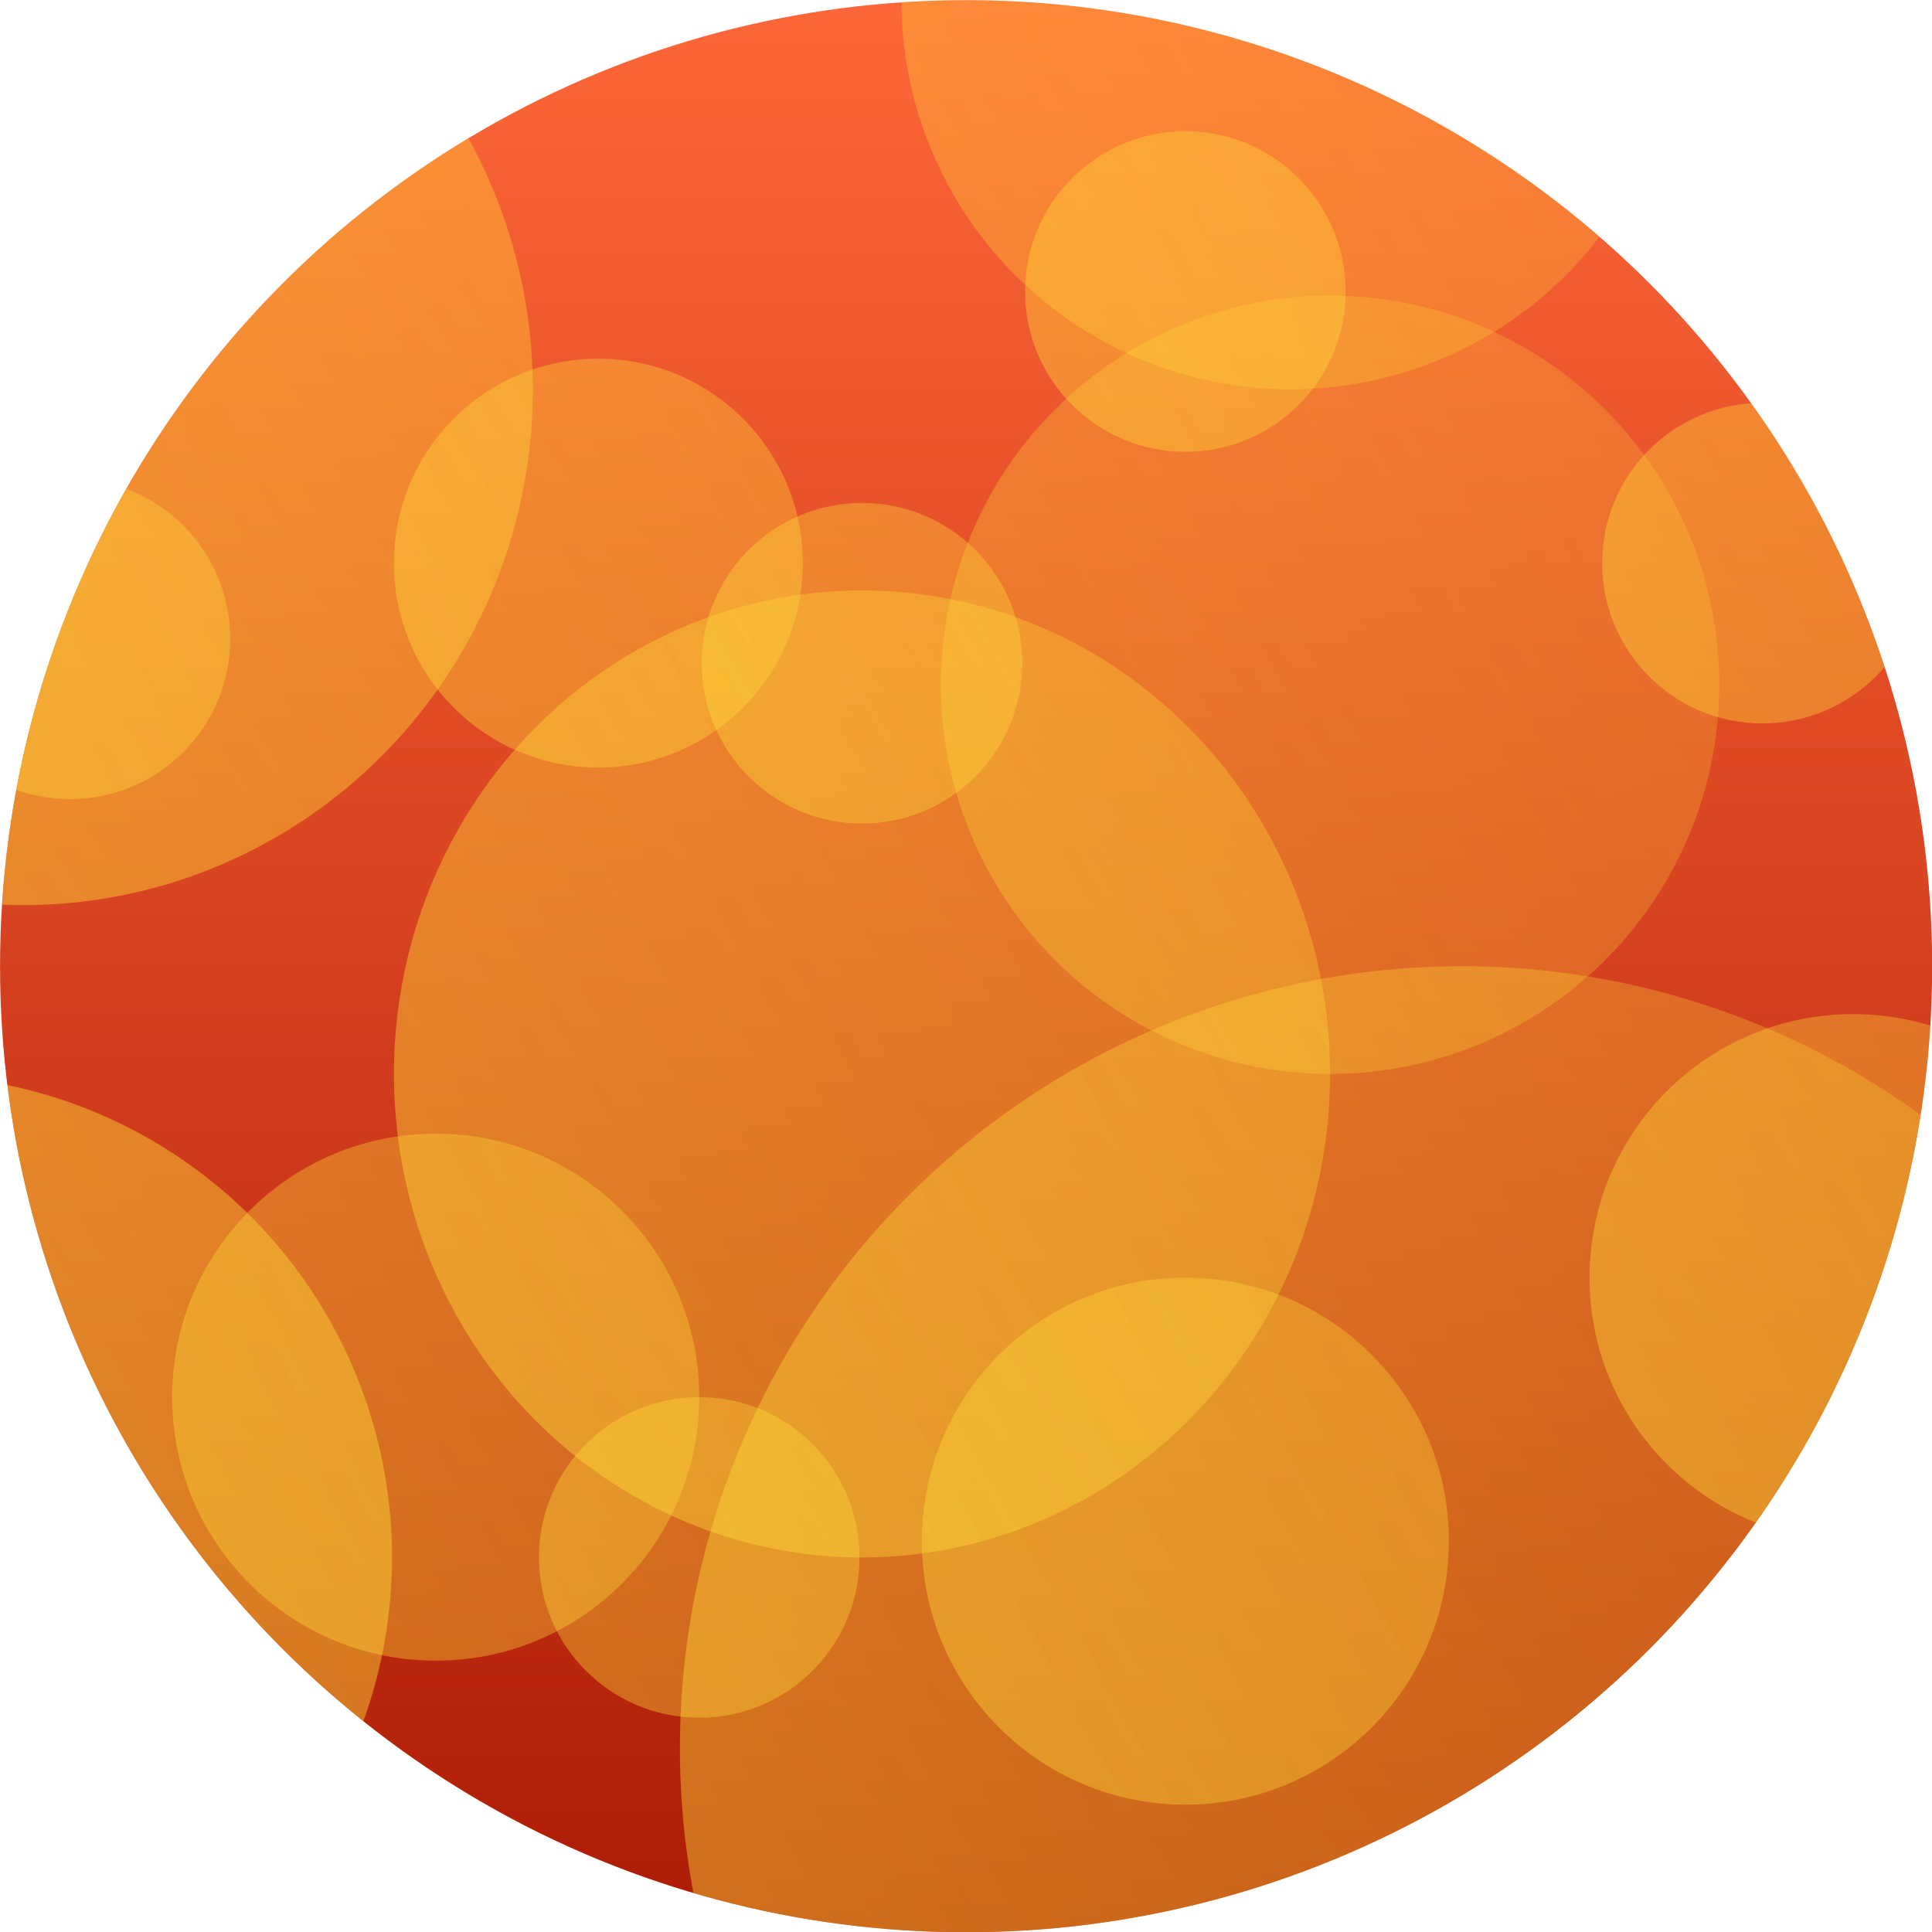 <?xml version="1.0" encoding="UTF-8" standalone="no"?>
<!-- Created with Inkscape (http://www.inkscape.org/) -->

<svg
   width="120mm"
   height="120mm"
   viewBox="0 0 600 600"
   version="1.1"
   id="svg1427"
   inkscape:version="1.2.2 (b0a8486541, 2022-12-01)"
   sodipodi:docname="logo.svg"
   xmlns:inkscape="http://www.inkscape.org/namespaces/inkscape"
   xmlns:sodipodi="http://sodipodi.sourceforge.net/DTD/sodipodi-0.dtd"
   xmlns:xlink="http://www.w3.org/1999/xlink"
   xmlns="http://www.w3.org/2000/svg"
   xmlns:svg="http://www.w3.org/2000/svg">
  <sodipodi:namedview
     id="namedview1429"
     pagecolor="#ffffff"
     bordercolor="#111111"
     borderopacity="1"
     inkscape:showpageshadow="0"
     inkscape:pageopacity="0"
     inkscape:pagecheckerboard="1"
     inkscape:deskcolor="#d1d1d1"
     inkscape:document-units="mm"
     showgrid="false"
     inkscape:zoom="0.4204826"
     inkscape:cx="561.25984"
     inkscape:cy="-149.82784"
     inkscape:window-width="2248"
     inkscape:window-height="1488"
     inkscape:window-x="0"
     inkscape:window-y="1510"
     inkscape:window-maximized="1"
     inkscape:current-layer="layer1" />
  <defs
     id="defs1424">
    <linearGradient
       inkscape:collect="always"
       id="linearGradient2311">
      <stop
         style="stop-color:#ff6839;stop-opacity:1;"
         offset="0"
         id="stop2307" />
      <stop
         style="stop-color:#a41300;stop-opacity:1;"
         offset="1"
         id="stop2309" />
    </linearGradient>
    <linearGradient
       inkscape:collect="always"
       id="linearGradient2279">
      <stop
         style="stop-color:#ffe039;stop-opacity:1;"
         offset="0"
         id="stop2275" />
      <stop
         style="stop-color:#ffe039;stop-opacity:0;"
         offset="1"
         id="stop2277" />
    </linearGradient>
    <linearGradient
       inkscape:collect="always"
       xlink:href="#linearGradient2279"
       id="linearGradient2281"
       x1="20.582"
       y1="213.695"
       x2="196.555"
       y2="115.779"
       gradientUnits="userSpaceOnUse" />
    <linearGradient
       inkscape:collect="always"
       xlink:href="#linearGradient2279"
       id="linearGradient2283"
       x1="20.582"
       y1="213.695"
       x2="196.555"
       y2="115.779"
       gradientUnits="userSpaceOnUse"
       gradientTransform="translate(4.125,-7.172)" />
    <linearGradient
       inkscape:collect="always"
       xlink:href="#linearGradient2279"
       id="linearGradient2285"
       x1="20.582"
       y1="213.695"
       x2="196.555"
       y2="115.779"
       gradientUnits="userSpaceOnUse" />
    <linearGradient
       inkscape:collect="always"
       xlink:href="#linearGradient2279"
       id="linearGradient2287"
       x1="20.582"
       y1="213.695"
       x2="196.555"
       y2="115.779"
       gradientUnits="userSpaceOnUse" />
    <linearGradient
       inkscape:collect="always"
       xlink:href="#linearGradient2279"
       id="linearGradient2289"
       x1="20.582"
       y1="213.695"
       x2="196.555"
       y2="115.779"
       gradientUnits="userSpaceOnUse" />
    <linearGradient
       inkscape:collect="always"
       xlink:href="#linearGradient2279"
       id="linearGradient2291"
       x1="20.582"
       y1="213.695"
       x2="196.555"
       y2="115.779"
       gradientUnits="userSpaceOnUse" />
    <linearGradient
       inkscape:collect="always"
       xlink:href="#linearGradient2279"
       id="linearGradient2293"
       x1="20.582"
       y1="213.695"
       x2="196.555"
       y2="115.779"
       gradientUnits="userSpaceOnUse" />
    <linearGradient
       inkscape:collect="always"
       xlink:href="#linearGradient2279"
       id="linearGradient2295"
       x1="20.582"
       y1="213.695"
       x2="196.555"
       y2="115.779"
       gradientUnits="userSpaceOnUse" />
    <linearGradient
       inkscape:collect="always"
       xlink:href="#linearGradient2311"
       id="linearGradient2313"
       x1="79.493"
       y1="129.238"
       x2="79.493"
       y2="219.563"
       gradientUnits="userSpaceOnUse" />
    <linearGradient
       inkscape:collect="always"
       xlink:href="#linearGradient2279"
       id="linearGradient2348"
       gradientUnits="userSpaceOnUse"
       x1="20.582"
       y1="213.695"
       x2="196.555"
       y2="115.779"
       gradientTransform="translate(17.403,-22.435)" />
    <linearGradient
       inkscape:collect="always"
       xlink:href="#linearGradient2279"
       id="linearGradient2384"
       gradientUnits="userSpaceOnUse"
       gradientTransform="translate(-2.559,29.546)"
       x1="20.582"
       y1="213.695"
       x2="196.555"
       y2="115.779" />
    <linearGradient
       inkscape:collect="always"
       xlink:href="#linearGradient2279"
       id="linearGradient2420"
       gradientUnits="userSpaceOnUse"
       gradientTransform="translate(41.1,-11.282)"
       x1="20.582"
       y1="213.695"
       x2="196.555"
       y2="115.779" />
    <linearGradient
       inkscape:collect="always"
       xlink:href="#linearGradient2279"
       id="linearGradient2462"
       gradientUnits="userSpaceOnUse"
       x1="20.582"
       y1="213.695"
       x2="196.555"
       y2="115.779"
       gradientTransform="translate(1.624,28.111)" />
    <linearGradient
       inkscape:collect="always"
       xlink:href="#linearGradient2279"
       id="linearGradient2511"
       gradientUnits="userSpaceOnUse"
       x1="20.582"
       y1="213.695"
       x2="196.555"
       y2="115.779"
       gradientTransform="translate(-30.783,-5.914)" />
    <linearGradient
       inkscape:collect="always"
       xlink:href="#linearGradient2279"
       id="linearGradient2534"
       gradientUnits="userSpaceOnUse"
       x1="20.582"
       y1="213.695"
       x2="196.555"
       y2="115.779"
       gradientTransform="translate(27.417,-10.821)" />
    <linearGradient
       inkscape:collect="always"
       xlink:href="#linearGradient2279"
       id="linearGradient2570"
       gradientUnits="userSpaceOnUse"
       gradientTransform="translate(-28.399,-8.173)"
       x1="20.582"
       y1="213.695"
       x2="196.555"
       y2="115.779" />
    <clipPath
       clipPathUnits="userSpaceOnUse"
       id="clipPath2633">
      <circle
         style="fill:none;fill-opacity:1;stroke:#000000;stroke-width:0.057;stroke-opacity:1;stop-color:#000000"
         id="circle2635"
         cx="83.767"
         cy="170.664"
         r="39.669" />
    </clipPath>
  </defs>
  <g
     inkscape:label="Layer 1"
     inkscape:groupmode="layer"
     id="layer1"
     transform="translate(216.233,129.336)">
    <g
       id="g2602"
       clip-path="url(#clipPath2633)"
       transform="matrix(7.563,0,0,7.563,-549.732,-1119.998)">
      <circle
         style="opacity:1;fill:url(#linearGradient2313);fill-opacity:1;stroke-width:0.057;stop-color:#000000"
         id="path1963-2"
         cx="83.767"
         cy="170.664"
         r="39.669" />
      <circle
         style="opacity:0.558;fill:url(#linearGradient2295);fill-opacity:1;stroke-width:0.1;stop-color:#000000"
         id="path2204"
         cx="40.387"
         cy="194.941"
         r="19.806" />
      <ellipse
         style="opacity:0.558;fill:url(#linearGradient2293);fill-opacity:1;stroke-width:0.1;stop-color:#000000"
         id="path2206"
         cx="79.493"
         cy="175.087"
         rx="19.221"
         ry="19.854" />
      <ellipse
         style="opacity:0.558;fill:url(#linearGradient2291);fill-opacity:1;stroke-width:0.1;stop-color:#000000"
         id="path2208"
         cx="45.055"
         cy="146.975"
         rx="20.922"
         ry="21.179" />
      <circle
         style="opacity:0.558;fill:url(#linearGradient2289);fill-opacity:1;stroke-width:0.1;stop-color:#000000"
         id="path2210"
         cx="97.09"
         cy="130.995"
         r="15.981" />
      <circle
         style="opacity:0.558;fill:url(#linearGradient2462);fill-opacity:1;stroke-width:0.1;stop-color:#000000"
         id="path2210-7"
         cx="98.714"
         cy="159.106"
         r="15.981" />
      <circle
         style="opacity:0.558;fill:url(#linearGradient2287);fill-opacity:1;stroke-width:0.1;stop-color:#000000"
         id="path2212"
         cx="68.667"
         cy="154.112"
         r="8.395" />
      <circle
         style="opacity:0.558;fill:url(#linearGradient2285);fill-opacity:1;stroke-width:0.1;stop-color:#000000"
         id="path2214"
         cx="92.771"
         cy="194.272"
         r="10.821" />
      <circle
         style="opacity:0.558;fill:url(#linearGradient2511);fill-opacity:1;stroke-width:0.1;stop-color:#000000"
         id="path2214-0"
         cx="61.988"
         cy="188.359"
         r="10.821" />
      <circle
         style="opacity:0.558;fill:url(#linearGradient2534);fill-opacity:1;stroke-width:0.1;stop-color:#000000"
         id="path2214-7"
         cx="120.189"
         cy="183.451"
         r="10.821" />
      <circle
         style="opacity:0.558;fill:url(#linearGradient2283);fill-opacity:1;stroke-width:0.058;stop-color:#000000"
         id="path2216"
         cx="79.493"
         cy="158.222"
         r="6.582" />
      <circle
         style="opacity:0.558;fill:url(#linearGradient2420);fill-opacity:1;stroke-width:0.058;stop-color:#000000"
         id="path2216-6"
         cx="116.468"
         cy="154.112"
         r="6.582" />
      <circle
         style="opacity:0.558;fill:url(#linearGradient2570);fill-opacity:1;stroke-width:0.058;stop-color:#000000"
         id="path2216-6-2"
         cx="46.969"
         cy="157.221"
         r="6.582" />
      <circle
         style="opacity:0.558;fill:url(#linearGradient2348);fill-opacity:1;stroke-width:0.058;stop-color:#000000"
         id="path2216-9"
         cx="92.771"
         cy="142.959"
         r="6.582" />
      <circle
         style="opacity:0.558;fill:url(#linearGradient2384);fill-opacity:1;stroke-width:0.058;stop-color:#000000"
         id="path2216-9-0"
         cx="72.809"
         cy="194.941"
         r="6.582" />
      <circle
         style="opacity:0.558;fill:url(#linearGradient2281);fill-opacity:1;stroke-width:0.159;stop-color:#000000"
         id="path2218"
         cx="104.122"
         cy="202.77"
         r="32.107" />
    </g>
  </g>
</svg>

